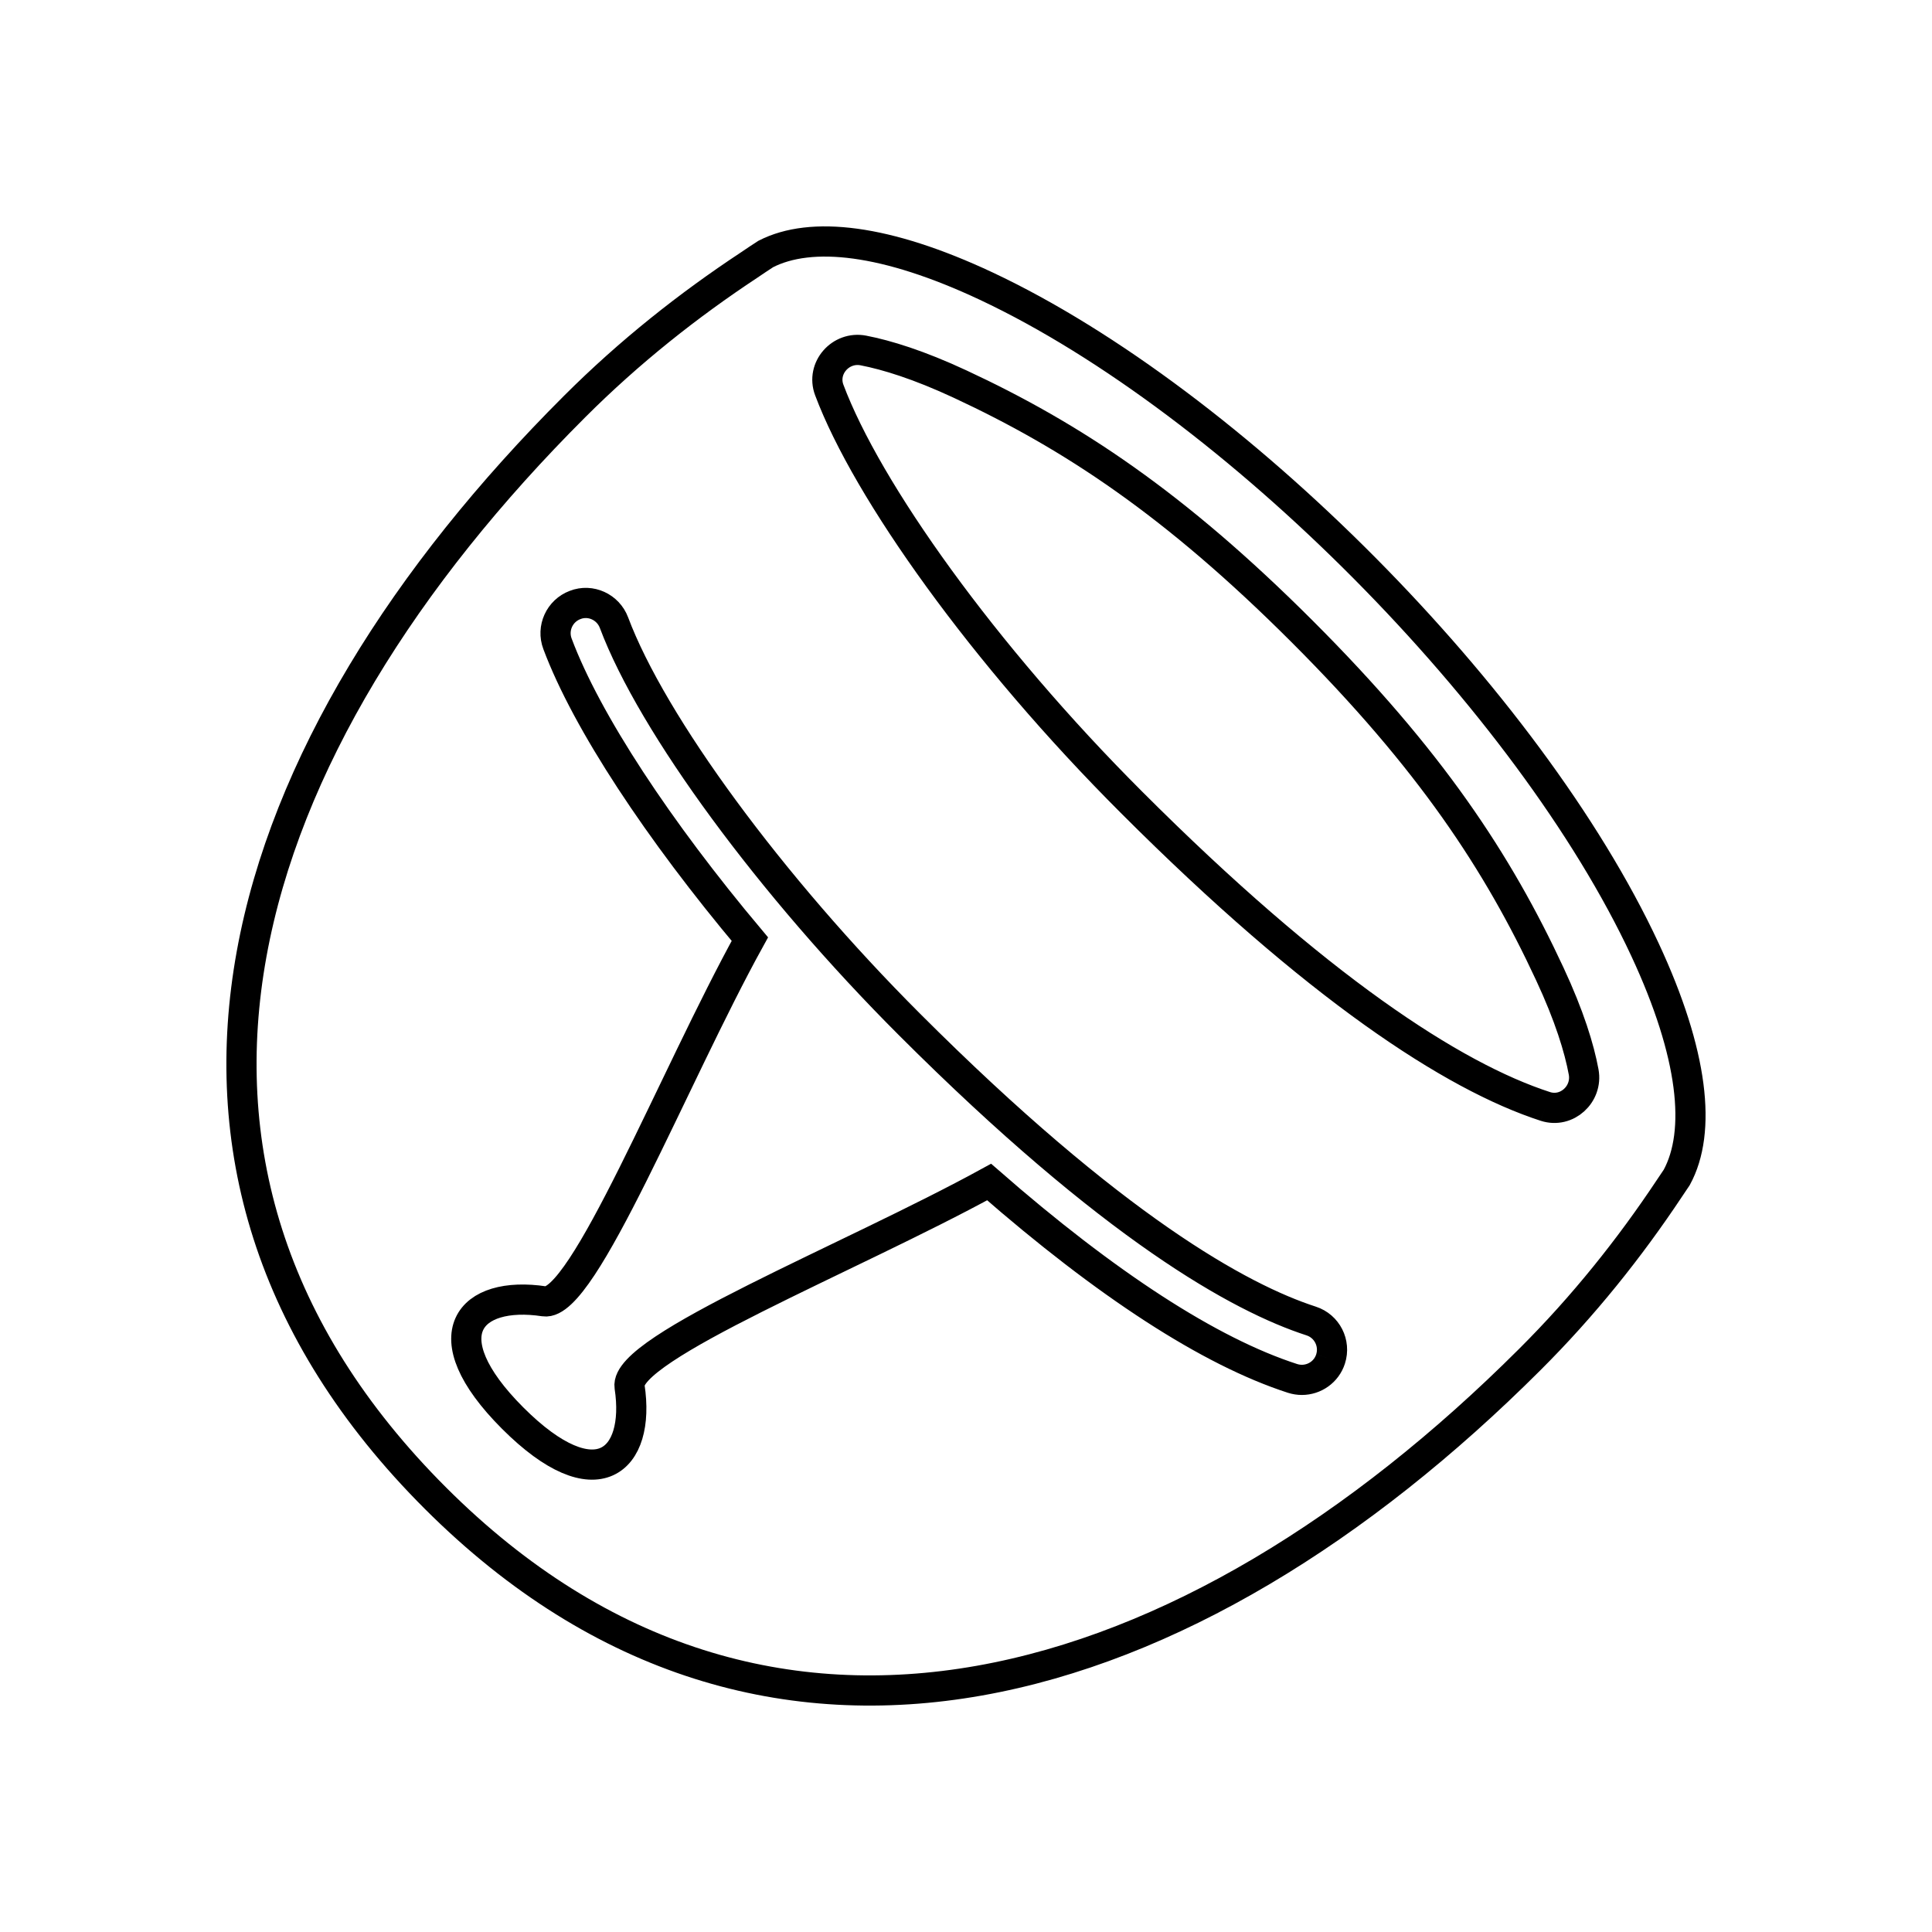 <?xml version="1.0" encoding="UTF-8" standalone="no"?>
<svg
   xmlns:dc="http://purl.org/dc/elements/1.1/"
   xmlns:cc="http://creativecommons.org/ns#"
   xmlns:rdf="http://www.w3.org/1999/02/22-rdf-syntax-ns#"
   xmlns:svg="http://www.w3.org/2000/svg"
   xmlns="http://www.w3.org/2000/svg"
   xmlns:sodipodi="http://sodipodi.sourceforge.net/DTD/sodipodi-0.dtd"
   xmlns:inkscape="http://www.inkscape.org/namespaces/inkscape"
   width="32px"
   height="32px"
   viewBox="0 0 32 32"
   version="1.1"
   id="svg14"
   sodipodi:docname="hueiris-outline.svg"
   inkscape:version="0.92.3 (2405546, 2018-03-11)">
  <sodipodi:namedview
     pagecolor="#ffffff"
     bordercolor="#666666"
     borderopacity="1"
     objecttolerance="10"
     gridtolerance="10"
     guidetolerance="10"
     inkscape:pageopacity="0"
     inkscape:pageshadow="2"
     inkscape:window-width="3200"
     inkscape:window-height="1739"
     id="namedview16"
     showgrid="false"
     inkscape:zoom="7.375"
     inkscape:cx="16"
     inkscape:cy="16"
     inkscape:window-x="0"
     inkscape:window-y="33"
     inkscape:window-maximized="1"
     inkscape:current-layer="svg14" />
  <!-- Generator: Sketch 51.3 (57544) - http://www.bohemiancoding.com/sketch -->
  <title
     id="title2">heroesIris</title>
  <desc
     id="desc4">Created with Sketch.</desc>
  <defs
     id="defs6" />
  <g
     stroke="none"
     stroke-width="1"
     fill="none"
     fill-rule="evenodd"
     id="g12"
     style="fill:none;stroke:#000000;stroke-width:0.5;stroke-miterlimit:4;stroke-dasharray:none">
    <g
       fill="#101010"
       id="g10"
       style="fill:none;stroke:#000000;stroke-width:0.5;stroke-miterlimit:4;stroke-dasharray:none">
      <path
         d="M25.596,18.326 C24.061,17.829 21.804,16.352 18.742,13.289 C16.286,10.835 14.359,8.124 13.735,6.459 C13.6,6.099 13.923,5.732 14.3,5.805 C14.687,5.88 15.216,6.042 15.903,6.362 C17.751,7.222 19.449,8.34 21.57,10.461 C23.691,12.582 24.808,14.279 25.668,16.128 C25.995,16.829 26.158,17.365 26.23,17.755 C26.298,18.123 25.952,18.441 25.596,18.326 M22.038,22.51 C21.97,22.721 21.774,22.855 21.563,22.855 C21.512,22.855 21.46,22.847 21.409,22.831 C20.035,22.387 18.324,21.274 16.383,19.578 C14.086,20.837 10.331,22.327 10.428,22.969 C10.614,24.196 9.878,24.875 8.492,23.489 C7.107,22.103 7.785,21.368 9.014,21.554 C9.658,21.651 11.155,17.847 12.42,15.555 C10.911,13.759 9.717,11.954 9.234,10.664 C9.136,10.405 9.268,10.117 9.526,10.02 C9.782,9.92 10.072,10.054 10.169,10.312 C10.801,11.997 12.767,14.671 15.062,16.966 C18.434,20.338 20.542,21.499 21.717,21.88 C21.98,21.965 22.123,22.247 22.038,22.51 M27.247,15.731 C25.328,11.609 20.409,6.654 16.335,4.739 C14.674,3.959 13.435,3.822 12.683,4.207 C12.59,4.265 12.499,4.33 12.408,4.39 C11.401,5.055 10.426,5.826 9.521,6.73 C3.88,12.36 1.653,19.264 7.217,24.819 C12.708,30.302 19.698,28.15 25.337,22.519 C26.229,21.63 26.991,20.674 27.649,19.685 C27.69,19.624 27.732,19.563 27.772,19.502 C28.185,18.742 28.051,17.458 27.247,15.731"
         id="path8"
         style="fill:none;stroke:#000000;stroke-width:0.5;stroke-miterlimit:4;stroke-dasharray:none" />
    </g>
  </g>
</svg>
